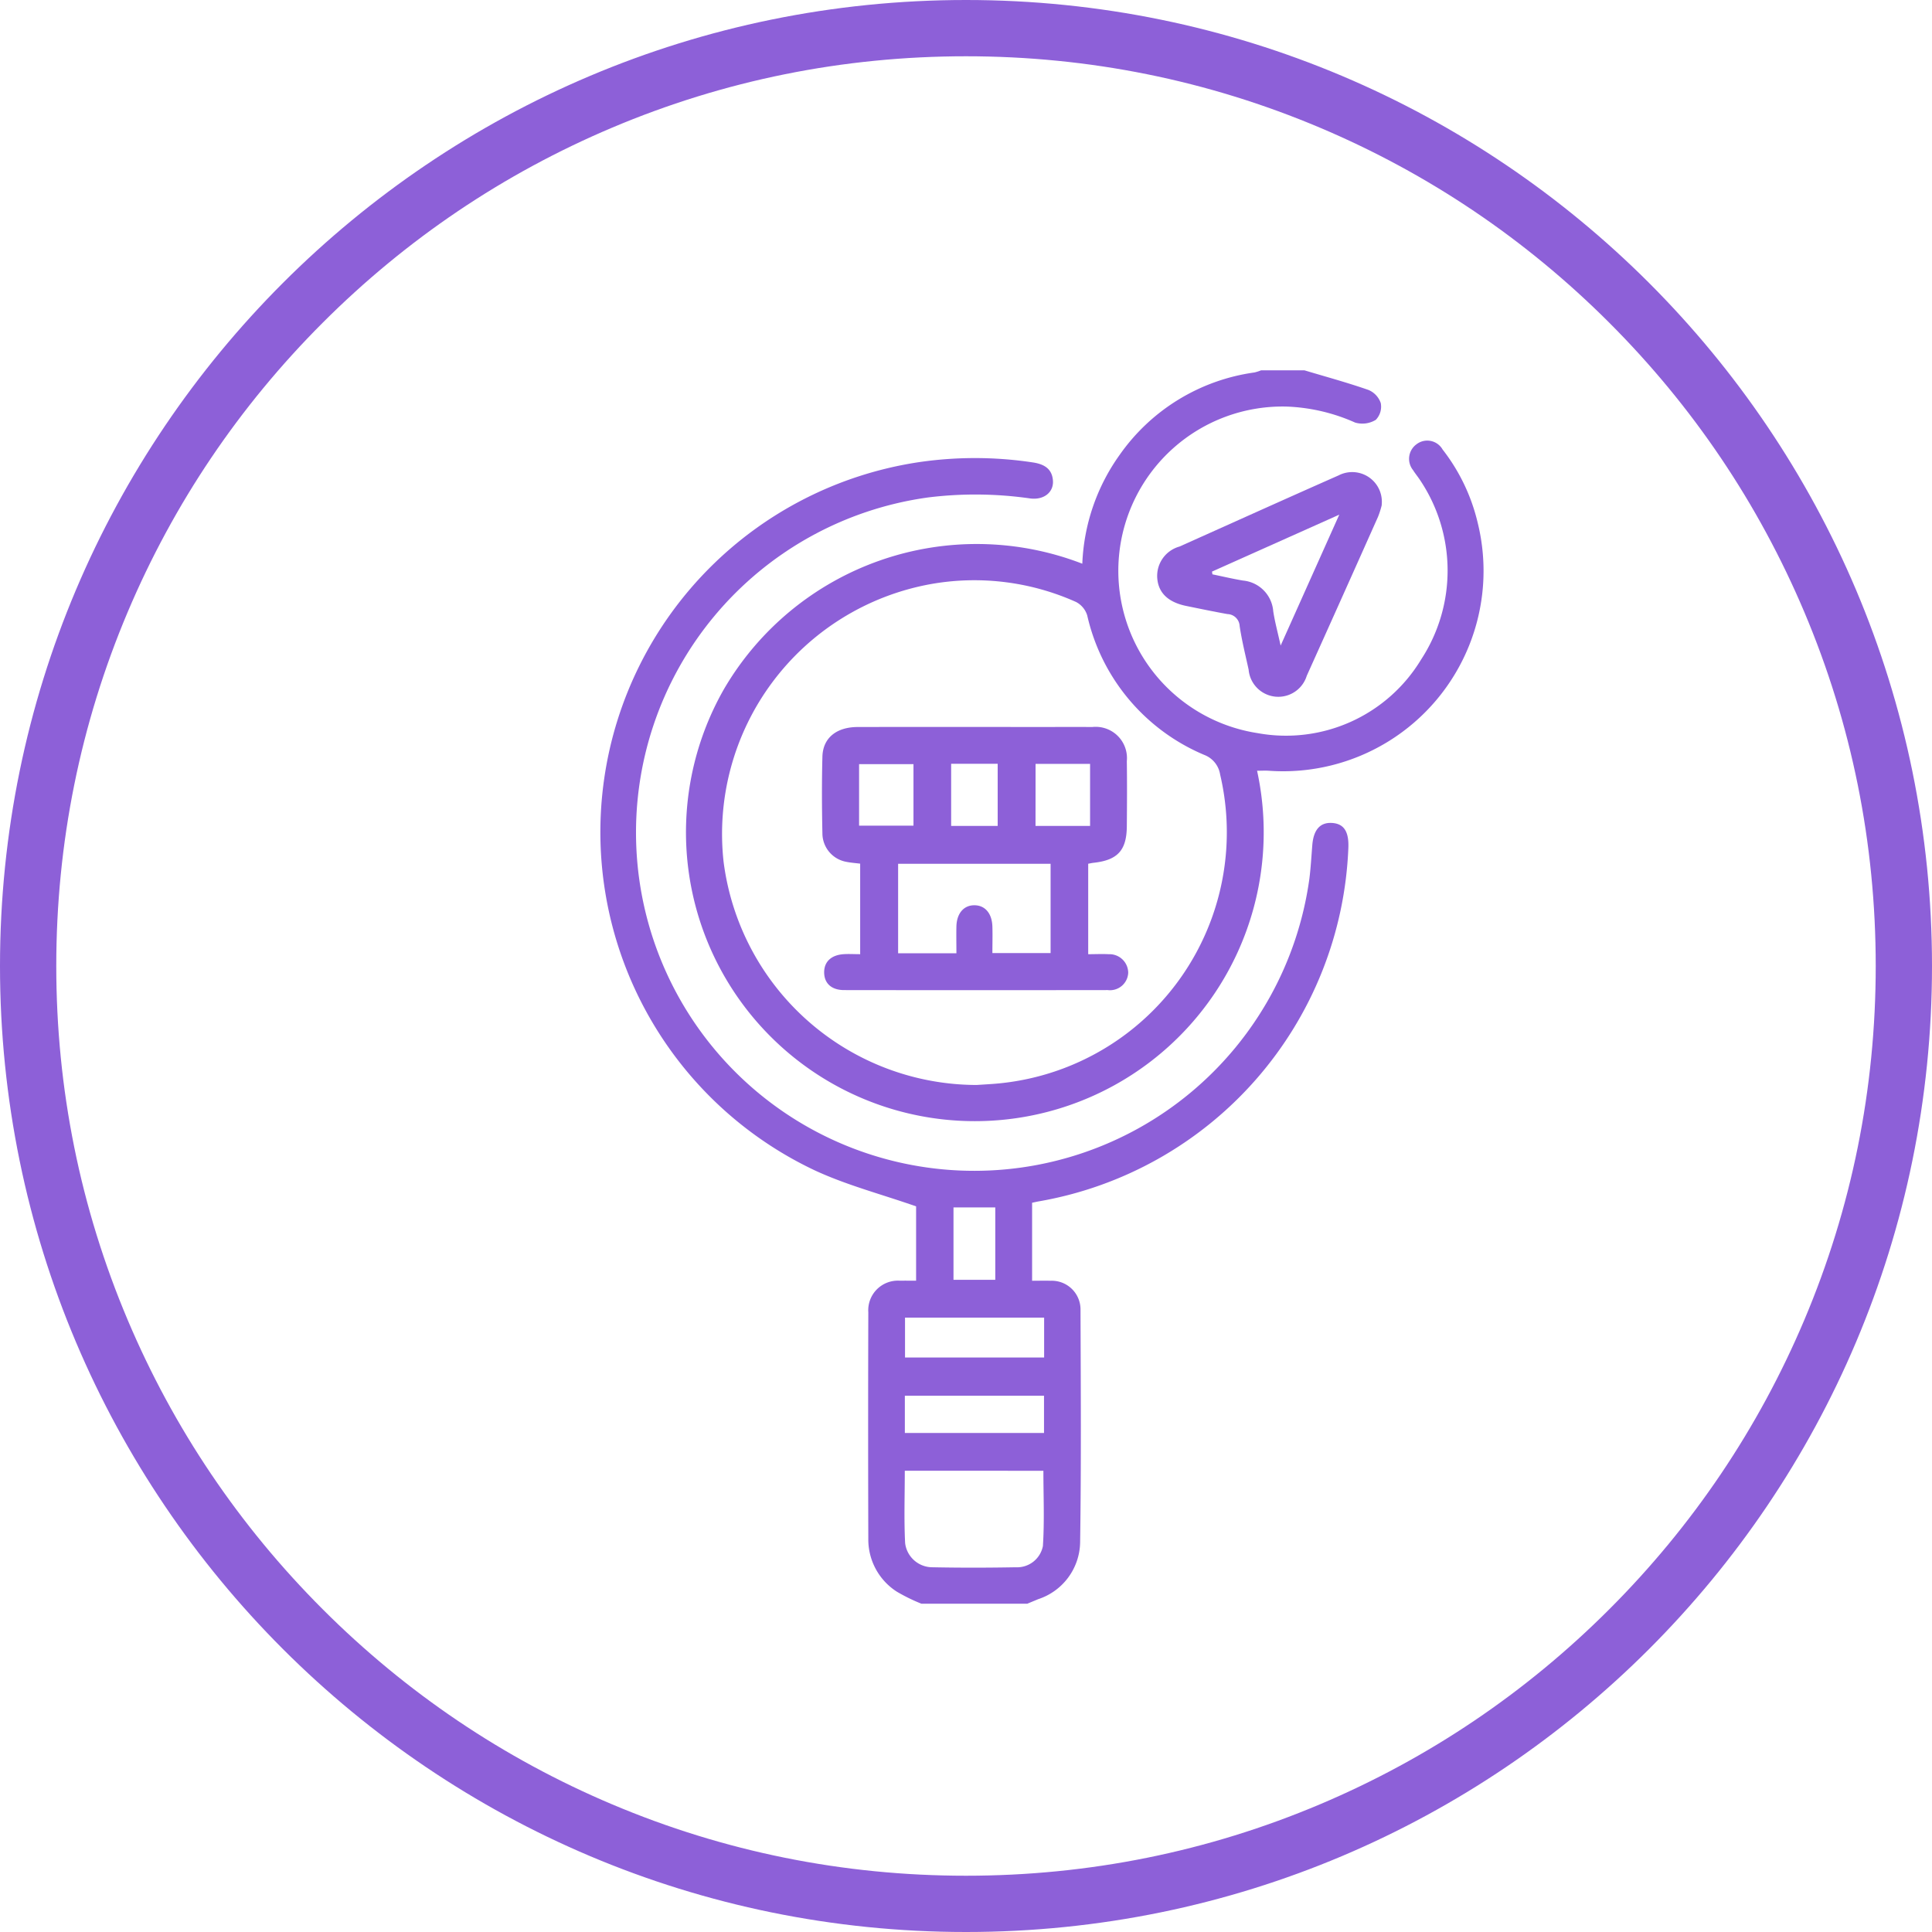 <svg xmlns="http://www.w3.org/2000/svg" xmlns:xlink="http://www.w3.org/1999/xlink" width="103" height="103" viewBox="0 0 103 103">
  <defs>
    <clipPath id="clip-path">
      <rect id="Rectangle_213" data-name="Rectangle 213" width="47.083" height="65.757" fill="#8d60d8"/>
    </clipPath>
  </defs>
  <g id="Group_980" data-name="Group 980" transform="translate(-393 -2844)">
    <g id="Path_4128" data-name="Path 4128" transform="translate(393 2844)" fill="none">
      <path d="M51.5,0A51.5,51.5,0,1,1,0,51.5,51.5,51.5,0,0,1,51.5,0Z" stroke="none"/>
      <path d="M 51.5 3 C 44.951 3 38.6 4.282 32.623 6.81 C 26.848 9.253 21.66 12.75 17.205 17.205 C 12.75 21.66 9.253 26.848 6.81 32.623 C 4.282 38.6 3 44.951 3 51.5 C 3 58.049 4.282 64.4 6.81 70.377 C 9.253 76.152 12.75 81.34 17.205 85.795 C 21.66 90.25 26.848 93.747 32.623 96.19 C 38.6 98.718 44.951 100 51.5 100 C 58.049 100 64.4 98.718 70.377 96.19 C 76.152 93.747 81.34 90.25 85.795 85.795 C 90.25 81.34 93.747 76.152 96.19 70.377 C 98.718 64.4 100 58.049 100 51.5 C 100 44.951 98.718 38.6 96.19 32.623 C 93.747 26.848 90.25 21.66 85.795 17.205 C 81.34 12.75 76.152 9.253 70.377 6.81 C 64.4 4.282 58.049 3 51.5 3 M 51.5 0 C 79.943 0 103 23.057 103 51.5 C 103 79.943 79.943 103 51.5 103 C 23.057 103 0 79.943 0 51.5 C 0 23.057 23.057 0 51.5 0 Z" stroke="none" fill="#8d60d8"/>
    </g>
    <g id="Group_969" data-name="Group 969" transform="translate(425 2863.743)" clip-path="url(#clip-path)">
      <path id="Path_4150" data-name="Path 4150" d="M17.12,88.4a9.568,9.568,0,0,1-1.306-.64,3.3,3.3,0,0,1-1.522-2.819q-.018-6.036,0-12.072a1.58,1.58,0,0,1,1.689-1.688c.273-.006.547,0,.859,0V67.217c-1.858-.65-3.71-1.131-5.416-1.925a19.943,19.943,0,0,1,5.485-37.738,20.606,20.606,0,0,1,6.141,0c.582.085,1.038.316,1.085.972.045.624-.489,1.049-1.222.949a20.514,20.514,0,0,0-5.438-.051A18.034,18.034,0,1,0,37.808,49.739c.074-.594.106-1.193.155-1.789.067-.817.421-1.213,1.053-1.173s.9.461.869,1.312A19.927,19.927,0,0,1,23.358,66.955c-.083.014-.165.035-.334.07v4.159c.356,0,.669-.01.981,0a1.533,1.533,0,0,1,1.6,1.569c.014,4.131.041,8.262-.021,12.392a3.244,3.244,0,0,1-2.234,3.014l-.58.241Zm-.883-7.088c0,1.308-.047,2.587.018,3.861a1.465,1.465,0,0,0,1.469,1.285c1.476.03,2.953.027,4.429,0A1.4,1.4,0,0,0,23.6,85.325c.087-1.33.026-2.669.026-4.011Zm7.428-8.164H16.249v2.128h7.416Zm-.006,4.166H16.24V79.3h7.419Zm-4.826-6.18h2.228V67.273H18.833Z" transform="translate(0 -22.646)" fill="#8d60d8"/>
      <path id="Path_4151" data-name="Path 4151" d="M59.766,0c1.14.342,2.29.654,3.412,1.046a1.167,1.167,0,0,1,.657.7,1.009,1.009,0,0,1-.265.894,1.373,1.373,0,0,1-1.1.146,9.827,9.827,0,0,0-3.66-.854,8.757,8.757,0,0,0-1.545,17.409,8.417,8.417,0,0,0,8.724-3.928,8.663,8.663,0,0,0-.1-9.622c-.109-.159-.231-.309-.333-.471a.959.959,0,0,1,.174-1.37.941.941,0,0,1,1.4.269A10.141,10.141,0,0,1,69,8.116,10.684,10.684,0,0,1,57.875,21.348c-.209-.013-.42,0-.634,0A15.4,15.4,0,1,1,28.817,17,15.606,15.606,0,0,1,47.924,10.31a10.678,10.678,0,0,1,1.989-5.8A10.539,10.539,0,0,1,57.1.114,2.338,2.338,0,0,0,57.454,0ZM42.287,38.1c.211-.014.531-.032.851-.055A13.452,13.452,0,0,0,55.272,21.552a1.342,1.342,0,0,0-.854-1.052,10.611,10.611,0,0,1-6.232-7.432,1.21,1.21,0,0,0-.594-.717,13.249,13.249,0,0,0-7.771-.95A13.536,13.536,0,0,0,28.8,26.206,13.628,13.628,0,0,0,42.287,38.1" transform="translate(-22.223)" fill="#8d60d8"/>
      <path id="Path_4152" data-name="Path 4152" d="M185.37,33.466a4.775,4.775,0,0,1-.2.631q-1.891,4.242-3.8,8.477a1.588,1.588,0,0,1-3.1-.331c-.169-.772-.362-1.541-.478-2.321a.672.672,0,0,0-.651-.637c-.735-.132-1.467-.284-2.2-.434-.929-.19-1.446-.666-1.534-1.4a1.625,1.625,0,0,1,1.178-1.766c2.825-1.266,5.647-2.541,8.479-3.792a1.581,1.581,0,0,1,2.3,1.576m-9.046,3.551.022.147c.54.111,1.078.238,1.621.33a1.783,1.783,0,0,1,1.622,1.638c.083.554.234,1.1.394,1.829l3.126-6.979-6.785,3.035" transform="translate(-143.703 -26.29)" fill="#8d60d8"/>
      <path id="Path_4153" data-name="Path 4153" d="M83.215,118.335v4.818c.381,0,.738-.019,1.091,0a1,1,0,0,1,1.042.989.972.972,0,0,1-1.09.924q-7.026.01-14.052,0c-.678,0-1.06-.359-1.068-.932s.37-.936,1.037-.982c.276-.019.554,0,.883,0v-4.826c-.251-.032-.505-.049-.752-.1a1.549,1.549,0,0,1-1.261-1.5c-.029-1.368-.036-2.738,0-4.105.026-.995.746-1.577,1.877-1.58q4.652-.009,9.3,0c1.069,0,2.139-.008,3.208,0a1.668,1.668,0,0,1,1.844,1.822c.017,1.155.01,2.31,0,3.465-.008,1.289-.492,1.813-1.777,1.952-.082.009-.164.029-.287.051m-5.1,4.761h3.1v-4.76H73.081v4.772h3.108c0-.506-.011-.973,0-1.438.02-.7.4-1.127.964-1.122s.933.432.954,1.136c.014.464,0,.928,0,1.412M73.9,113.02H71V116.3h2.9Zm6.506,3.293h2.909v-3.307H80.409ZM78.389,113H75.908v3.313h2.481Z" transform="translate(-57.2 -92.025)" fill="#8d60d8"/>
    </g>
  </g>
</svg>

